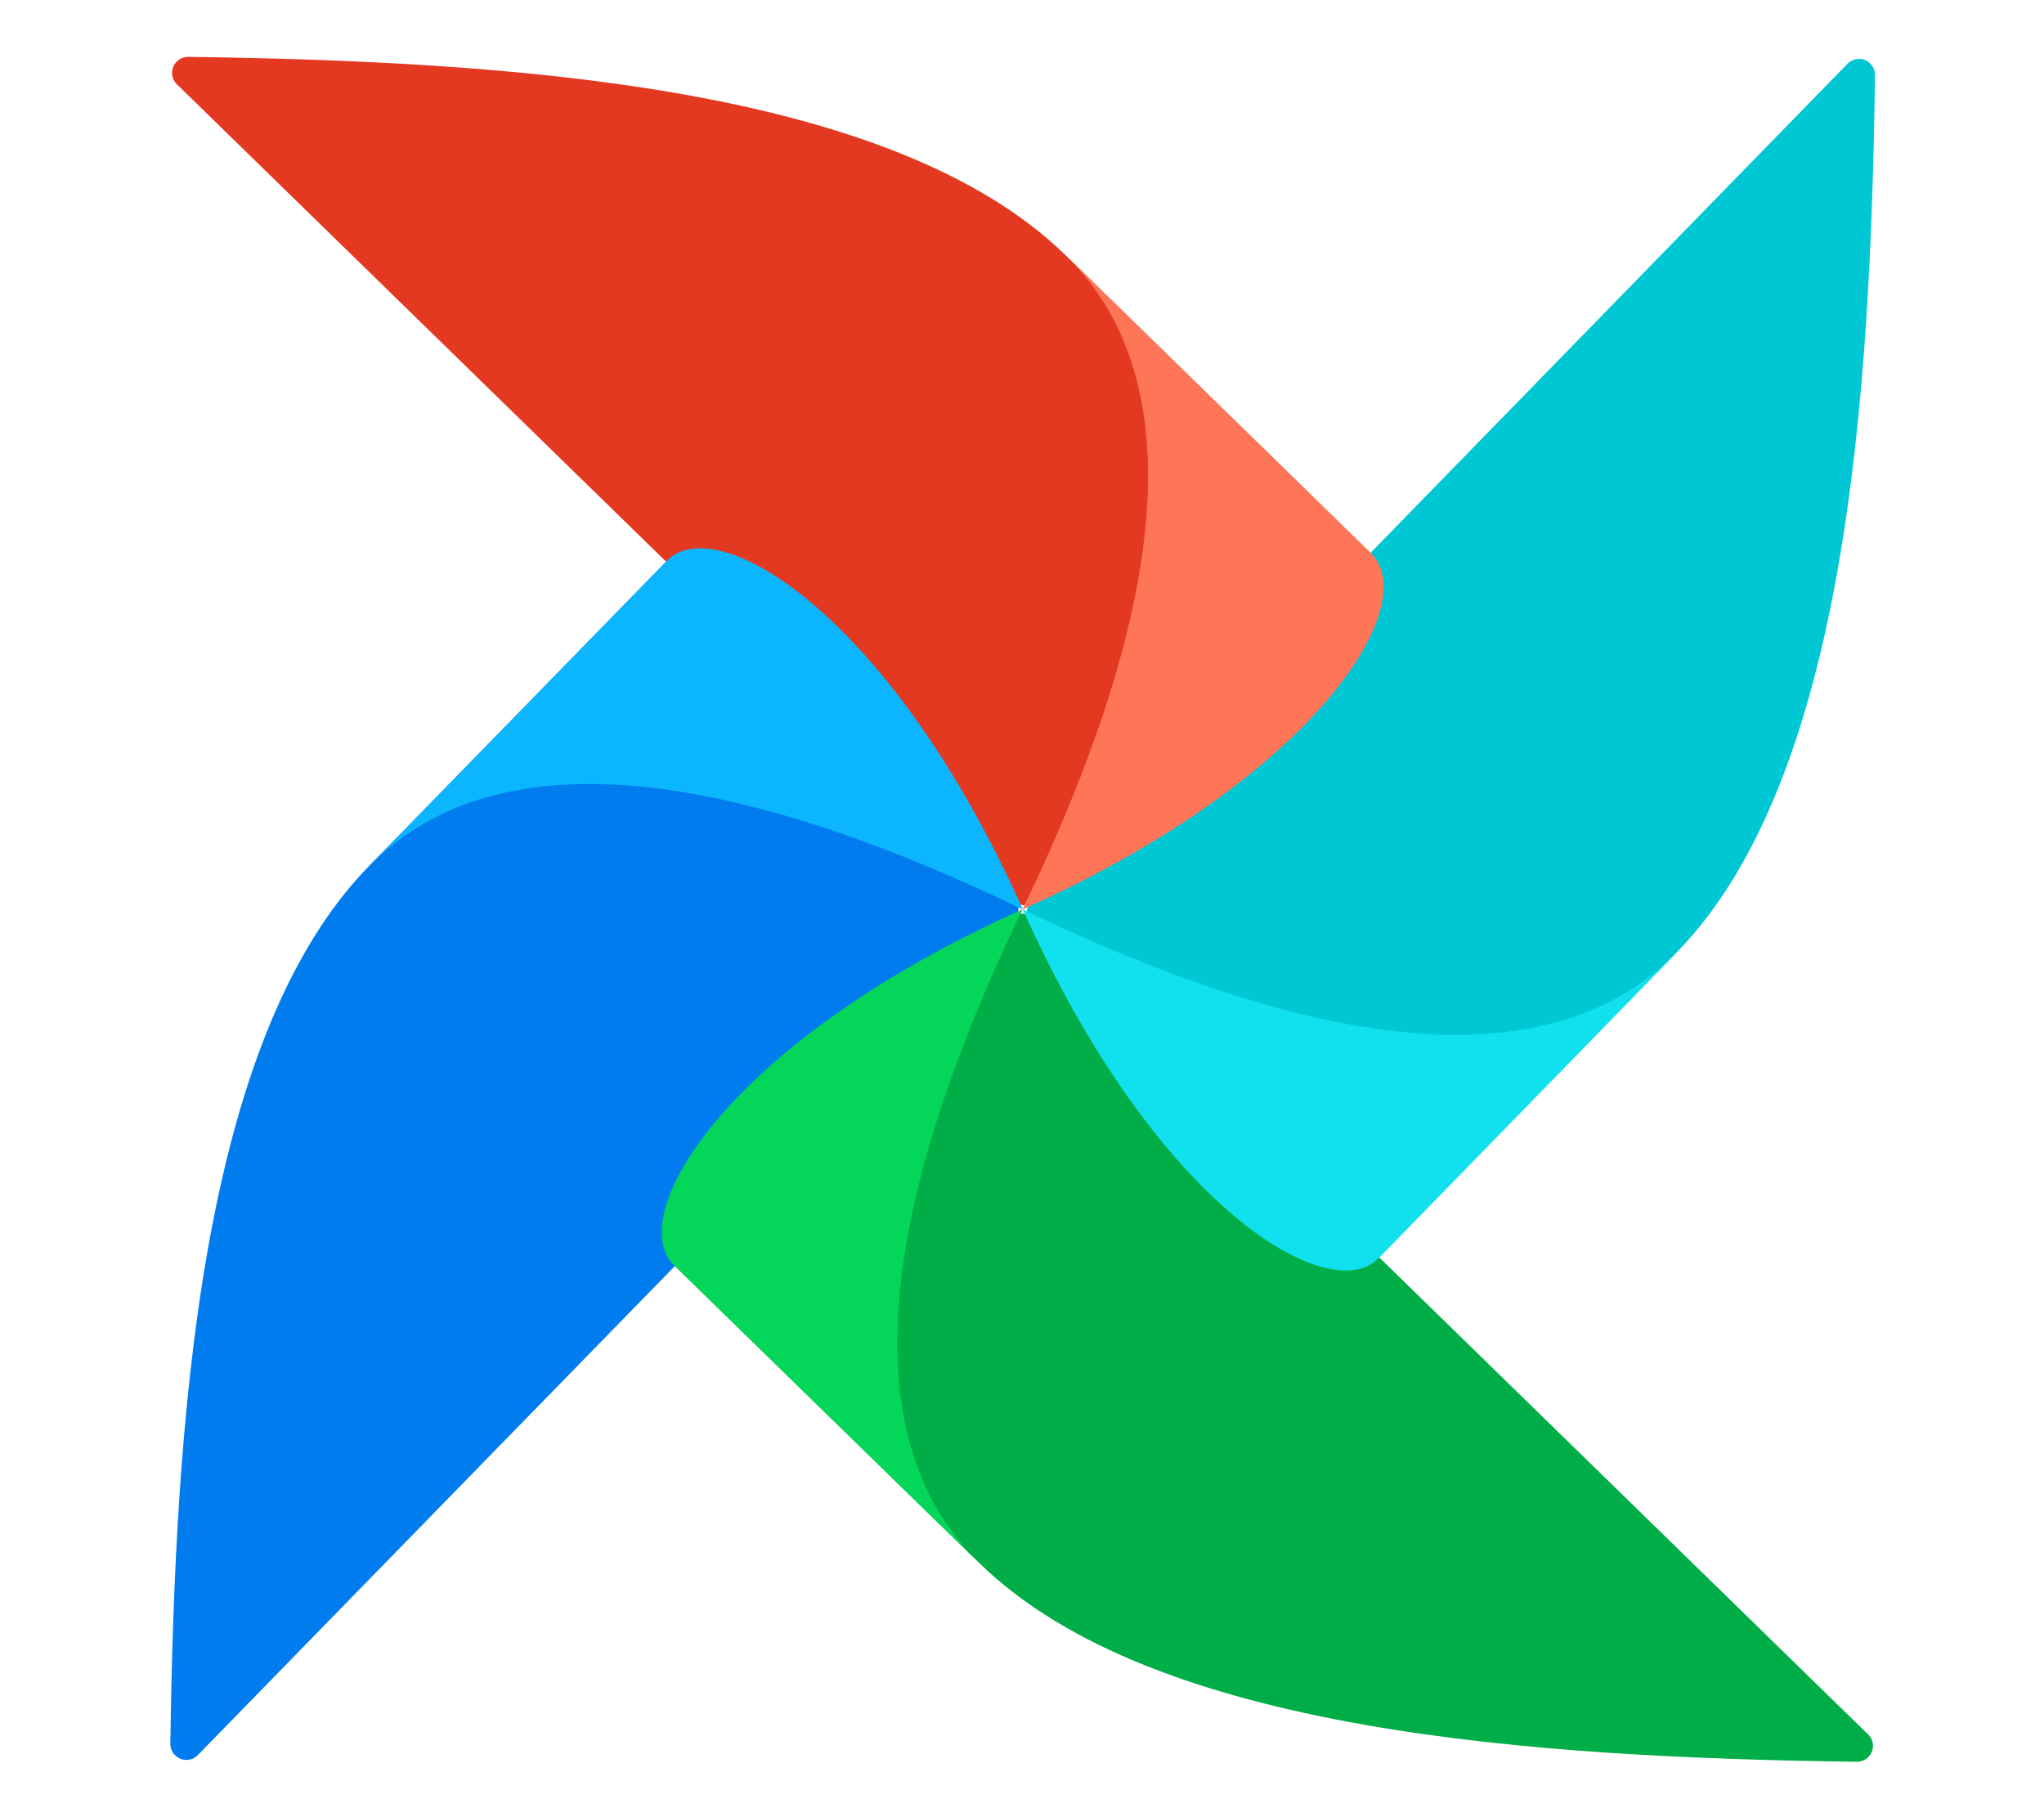 <svg width="100%" height="100%" viewBox="0 0 18 16" version="1.1" xmlns="http://www.w3.org/2000/svg" xmlns:xlink="http://www.w3.org/1999/xlink" xml:space="preserve" style="fill-rule:evenodd;clip-rule:evenodd;stroke-linejoin:round;stroke-miterlimit:2;"><g id="airflow" transform="matrix(0.255,0,0,0.255,1.5,0.501)"><g id="Path-o4edazq" transform="matrix(1,0,0,1,-1306.61,-822.232)"><path d="M1307.56,880.867L1335.75,851.974C1335.93,851.797 1335.95,851.515 1335.81,851.308C1334.1,848.915 1330.93,848.5 1329.76,846.892C1326.29,842.129 1325.41,839.433 1323.92,839.6C1323.81,839.615 1323.72,839.666 1323.65,839.743L1313.46,850.181C1307.61,856.181 1306.77,869.406 1306.61,880.481C1306.61,880.482 1306.61,880.483 1306.61,880.483C1306.61,880.786 1306.86,881.035 1307.16,881.035C1307.32,881.035 1307.46,880.975 1307.56,880.867Z" style="fill:rgb(1,124,238);fill-rule:nonzero;"/></g><g id="Path-r56r7wz" transform="matrix(1,0,0,1,-1346.88,-850.567)"><path d="M1405.51,908.489L1376.62,880.3C1376.44,880.121 1376.16,880.094 1375.95,880.237C1373.56,881.952 1373.14,885.114 1371.54,886.286C1366.77,889.758 1364.08,890.639 1364.24,892.131C1364.26,892.235 1364.31,892.33 1364.39,892.401L1374.83,902.583C1380.83,908.441 1394.05,909.283 1405.12,909.435C1405.12,909.435 1405.12,909.435 1405.12,909.435C1405.43,909.435 1405.68,909.186 1405.68,908.883C1405.68,908.735 1405.62,908.593 1405.51,908.489Z" style="fill:rgb(0,173,70);fill-rule:nonzero;"/></g><g id="Path-bqtxc05" transform="matrix(1,0,0,1,-1345.96,-850.233)"><path d="M1373.91,902.252C1370.63,899.052 1369.11,892.722 1375.39,879.669C1365.18,884.236 1361.6,890.239 1363.36,891.958L1373.91,902.252Z" style="fill:rgb(4,214,89);fill-rule:nonzero;"/></g><g id="Path-ygp8xk6" transform="matrix(1,0,0,1,-1375.21,-782.123)"><path d="M1433.13,782.359L1404.95,811.252C1404.77,811.429 1404.74,811.711 1404.88,811.918C1406.6,814.311 1409.76,814.726 1410.93,816.334C1414.4,821.097 1415.29,823.793 1416.78,823.626C1416.88,823.611 1416.98,823.561 1417.05,823.483L1427.23,813.045C1433.09,807.045 1433.93,793.82 1434.08,782.745C1434.08,782.745 1434.08,782.744 1434.08,782.744C1434.08,782.441 1433.83,782.191 1433.53,782.191C1433.38,782.191 1433.24,782.252 1433.13,782.359Z" style="fill:rgb(0,199,212);fill-rule:nonzero;"/></g><g id="Path-zax12ku" transform="matrix(1,0,0,1,-1374.88,-850.233)"><path d="M1426.9,881.155C1423.7,884.435 1417.37,885.955 1404.32,879.669C1408.88,889.888 1414.89,893.469 1416.61,891.708L1426.9,881.155Z" style="fill:rgb(17,225,238);fill-rule:nonzero;"/></g><g id="Path-hsyyggb" transform="matrix(1,0,0,1,-1306.77,-781.97)"><path d="M1307,782.919L1335.89,811.105C1336.07,811.284 1336.35,811.311 1336.56,811.168C1338.95,809.453 1339.37,806.291 1340.98,805.119C1345.74,801.647 1348.43,800.766 1348.27,799.274C1348.25,799.17 1348.2,799.074 1348.12,799.003L1337.69,788.821C1331.69,782.963 1318.46,782.121 1307.39,781.969C1307.38,781.969 1307.38,781.969 1307.38,781.969C1307.08,781.969 1306.83,782.218 1306.83,782.521C1306.83,782.671 1306.89,782.815 1307,782.919Z" style="fill:rgb(228,57,33);fill-rule:nonzero;"/></g><g id="Path-jcf8p8v" transform="matrix(1,0,0,1,-1374.88,-797.859)"><path d="M1405.8,804.711C1409.08,807.911 1410.6,814.241 1404.31,827.295C1414.53,822.728 1418.11,816.724 1416.35,815.006L1405.8,804.711Z" style="fill:rgb(255,117,87);"/></g><g id="Path-fej5wbx" transform="matrix(1,0,0,1,-1322.5,-821.316)"><path d="M1329.36,849.266C1332.56,845.986 1338.88,844.466 1351.94,850.752C1347.37,840.533 1341.37,836.952 1339.65,838.713L1329.36,849.266Z" style="fill:rgb(12,182,255);fill-rule:nonzero;"/></g></g></svg>